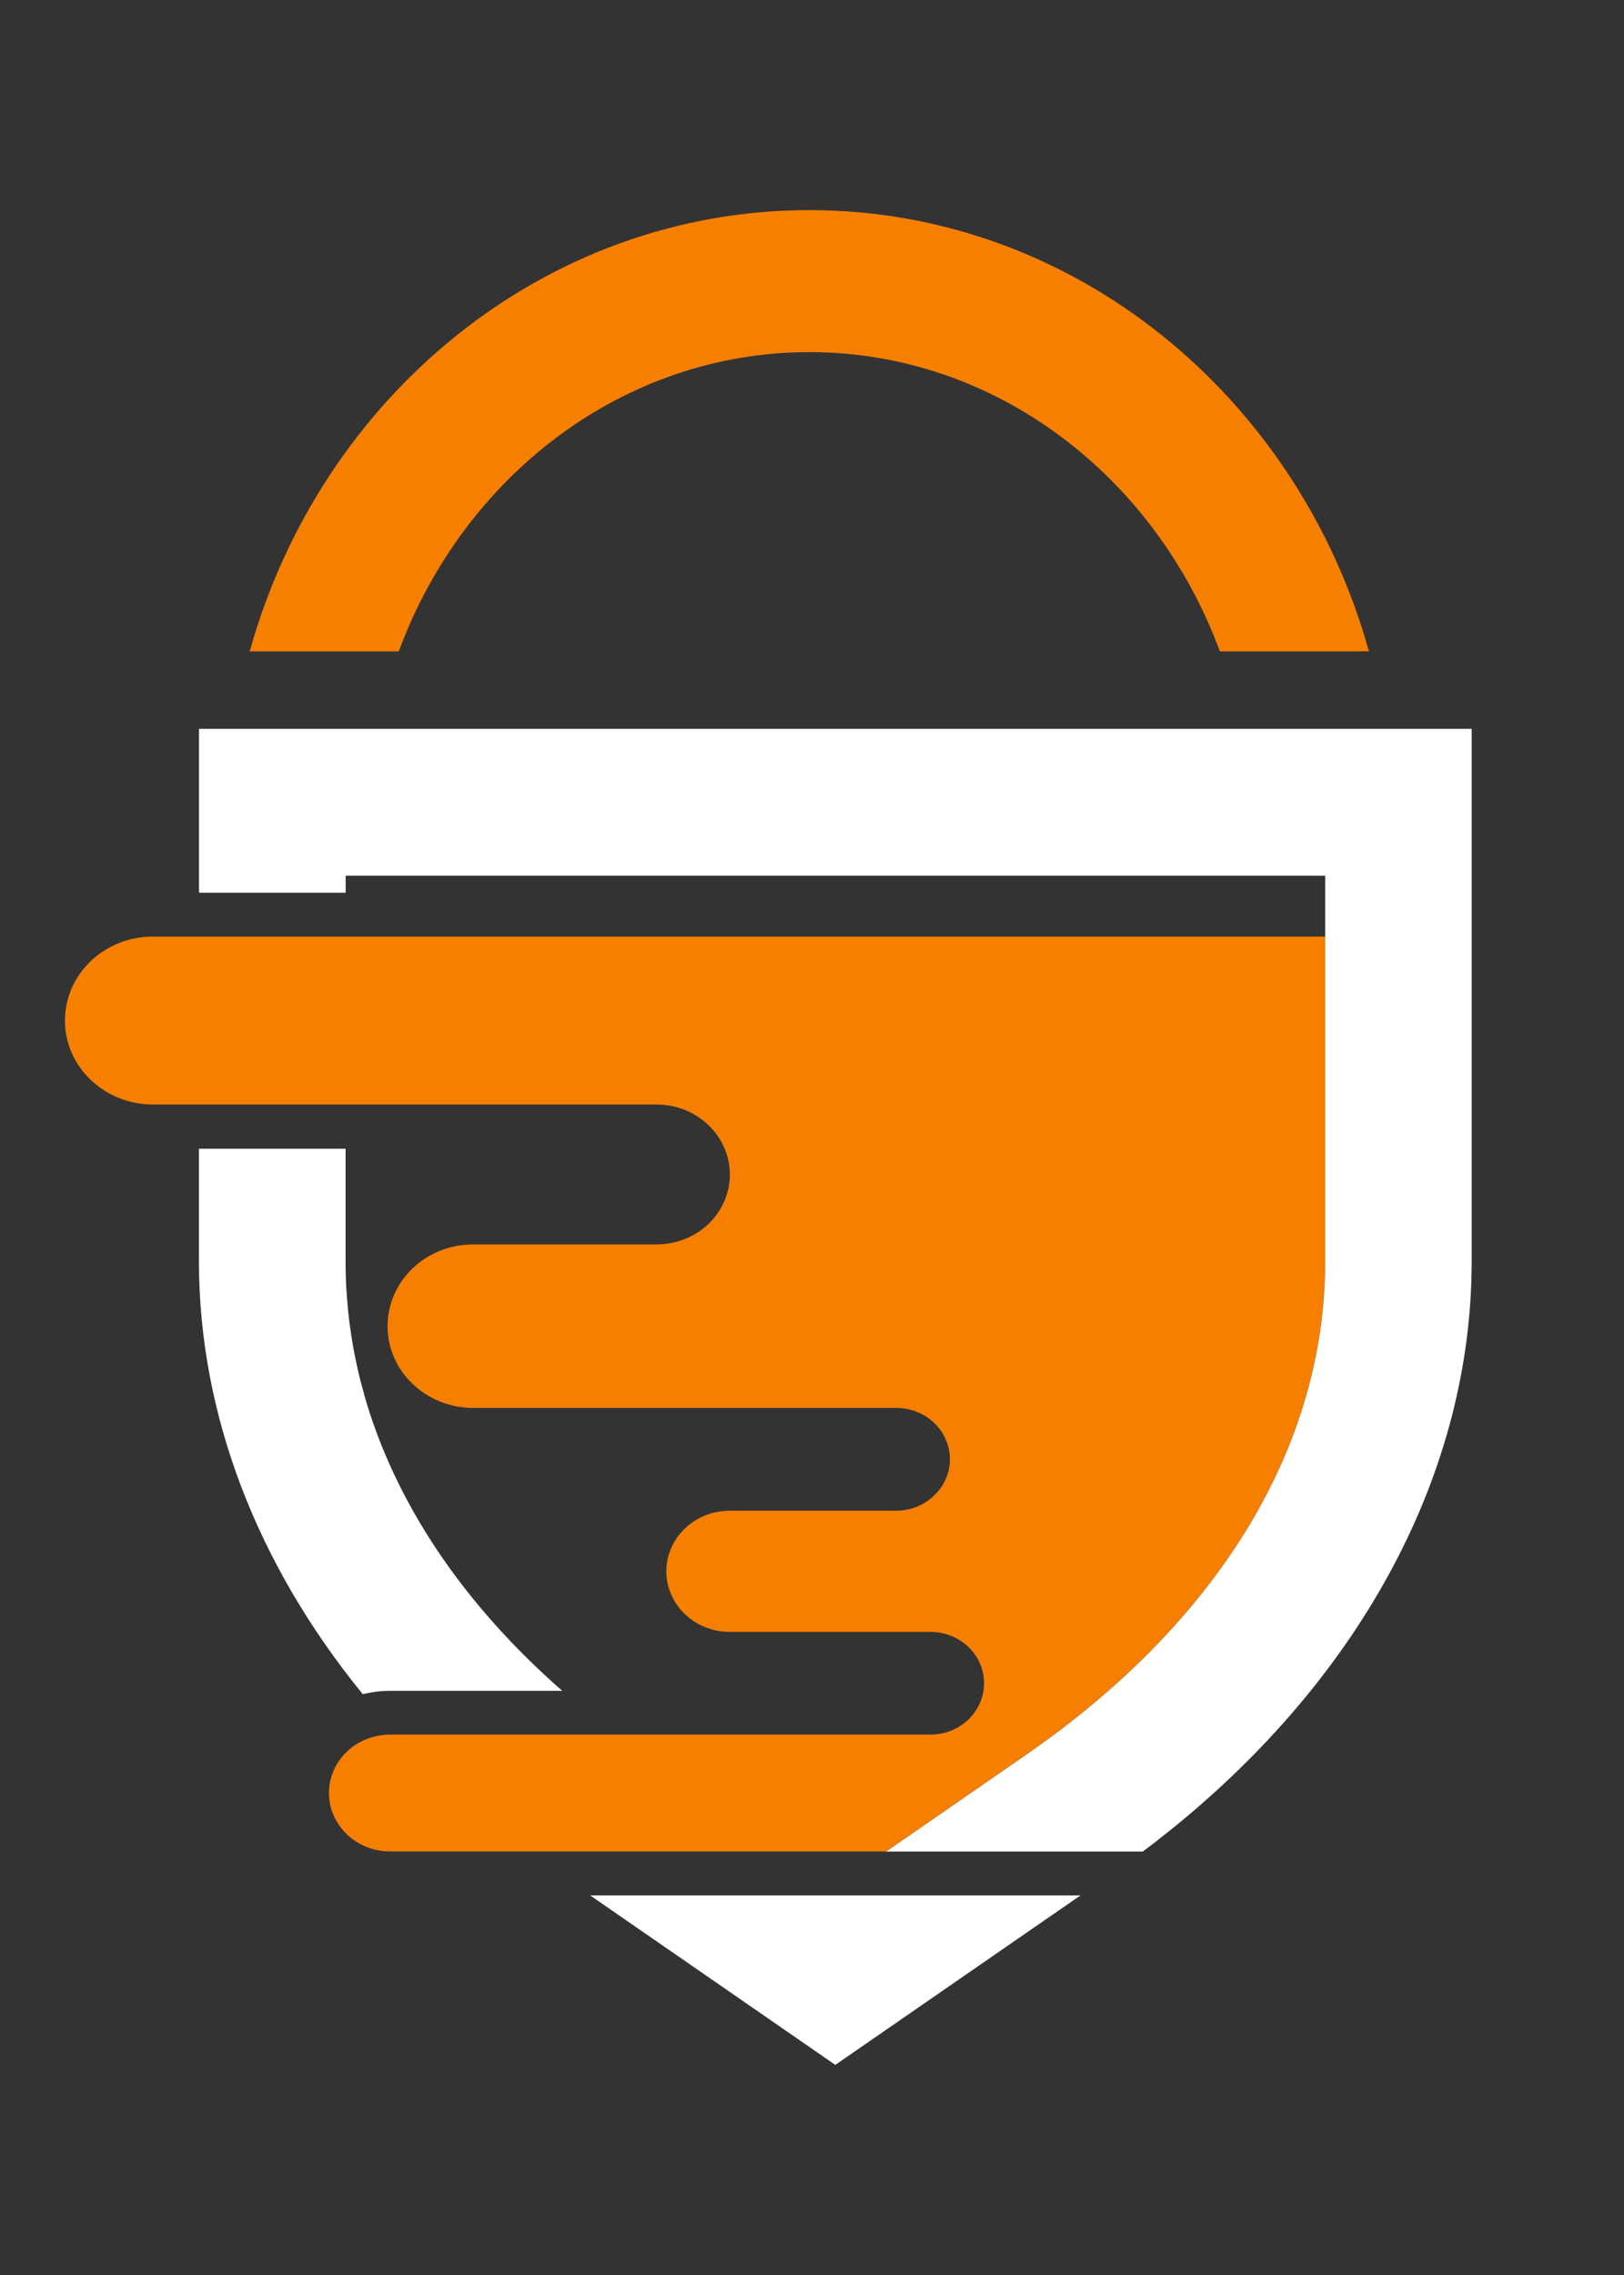 <?xml version="1.0" encoding="UTF-8"?>
<svg id="Shield-Dark" xmlns="http://www.w3.org/2000/svg" viewBox="0 0 200 280">
  <rect x="0" y="0" width="200" height="280" fill="#333333" stroke="none"/>
  <defs>
    <style>
      .cls-1 {
        fill: #ffffff;
      }

      .cls-2 {
        fill: #f77f00;
      }
    </style>
  </defs>
  <g transform="translate(8, -360) scale(1.0)">
    <g>
      <path class="cls-2" d="M155.19,475.29v39.95c0,22.77-13.1,44.35-36.88,60.75l-13.26,9.17-3.93,2.71h-61.09c-2.08,0-3.96-.81-5.32-2.12-1.35-1.3-2.2-3.08-2.2-5.07,0-3.55,2.67-6.47,6.18-7.07.44-.08.9-.12,1.34-.12h66.54c1.83,0,3.48-.71,4.67-1.84,1.2-1.16,1.95-2.74,1.95-4.49,0-3.49-2.96-6.31-6.62-6.31h-24.68c-2.17,0-4.12-.83-5.53-2.18-1.42-1.35-2.3-3.23-2.3-5.28,0-4.12,3.51-7.46,7.83-7.46h20.47c1.83,0,3.48-.7,4.67-1.87,1.2-1.12,1.95-2.71,1.95-4.45,0-3.51-2.96-6.33-6.62-6.33h-52.09c-2.91,0-5.53-1.11-7.44-2.94-1.93-1.81-3.1-4.34-3.1-7.11,0-5.57,4.71-10.07,10.53-10.07h22.59c2.49,0,4.75-.97,6.38-2.5,1.63-1.57,2.65-3.72,2.65-6.11,0-4.75-4.06-8.61-9.03-8.61H10.84c-2.99,0-5.7-1.15-7.66-3.03-1.97-1.85-3.18-4.45-3.18-7.29,0-5.73,4.84-10.35,10.84-10.35h144.35Z"/>
      <polygon class="cls-1" points="125.07 593.28 94.87 614.14 64.68 593.28 125.07 593.28"/>
      <path class="cls-1" d="M61.26,568.1h-21.23c-.79,0-1.55.07-2.29.2-.36.07-.71.13-1.06.22-13.05-16-20.18-34.43-20.18-53.28v-13.86h18.06v13.86c0,1.5.05,2.99.17,4.49v.04c.04.49.08.98.13,1.47.05.5.11,1.01.17,1.51.13.99.28,2,.46,2.99.17.99.38,1.99.61,2.98.21.97.46,1.93.74,2.88,0,.03.01.04.01.07,3.77,13.21,12.08,25.65,24.39,36.43Z"/>
      <path class="cls-1" d="M173.24,449.7v65.54c0,25.81-13.38,50.87-37.01,69.93-1.14.91-2.3,1.83-3.49,2.71h-31.61l3.93-2.71,13.26-9.17c23.78-16.41,36.88-37.98,36.88-60.75v-47.47H34.57v2.09h-18.06v-20.17h156.74Z"/>
      <path class="cls-1" d="M34.75,519.73c.04.5.08,1.01.12,1.51-.05-.49-.09-.98-.13-1.47,0-.01.01-.03.01-.04Z"/>
      <path class="cls-1" d="M36.88,531.66s-.03-.04-.03-.05c-.28-.95-.53-1.92-.74-2.88.22.98.49,1.96.77,2.94Z"/>
    </g>
    <path class="cls-2" d="M91.66,385.86c-32.58,0-60.17,22.95-68.91,54.31h18.36c7.95-21.54,27.61-36.83,50.56-36.83s42.61,15.29,50.56,36.83h18.36c-8.74-31.36-36.33-54.31-68.91-54.31Z"/>
  </g>
</svg>
